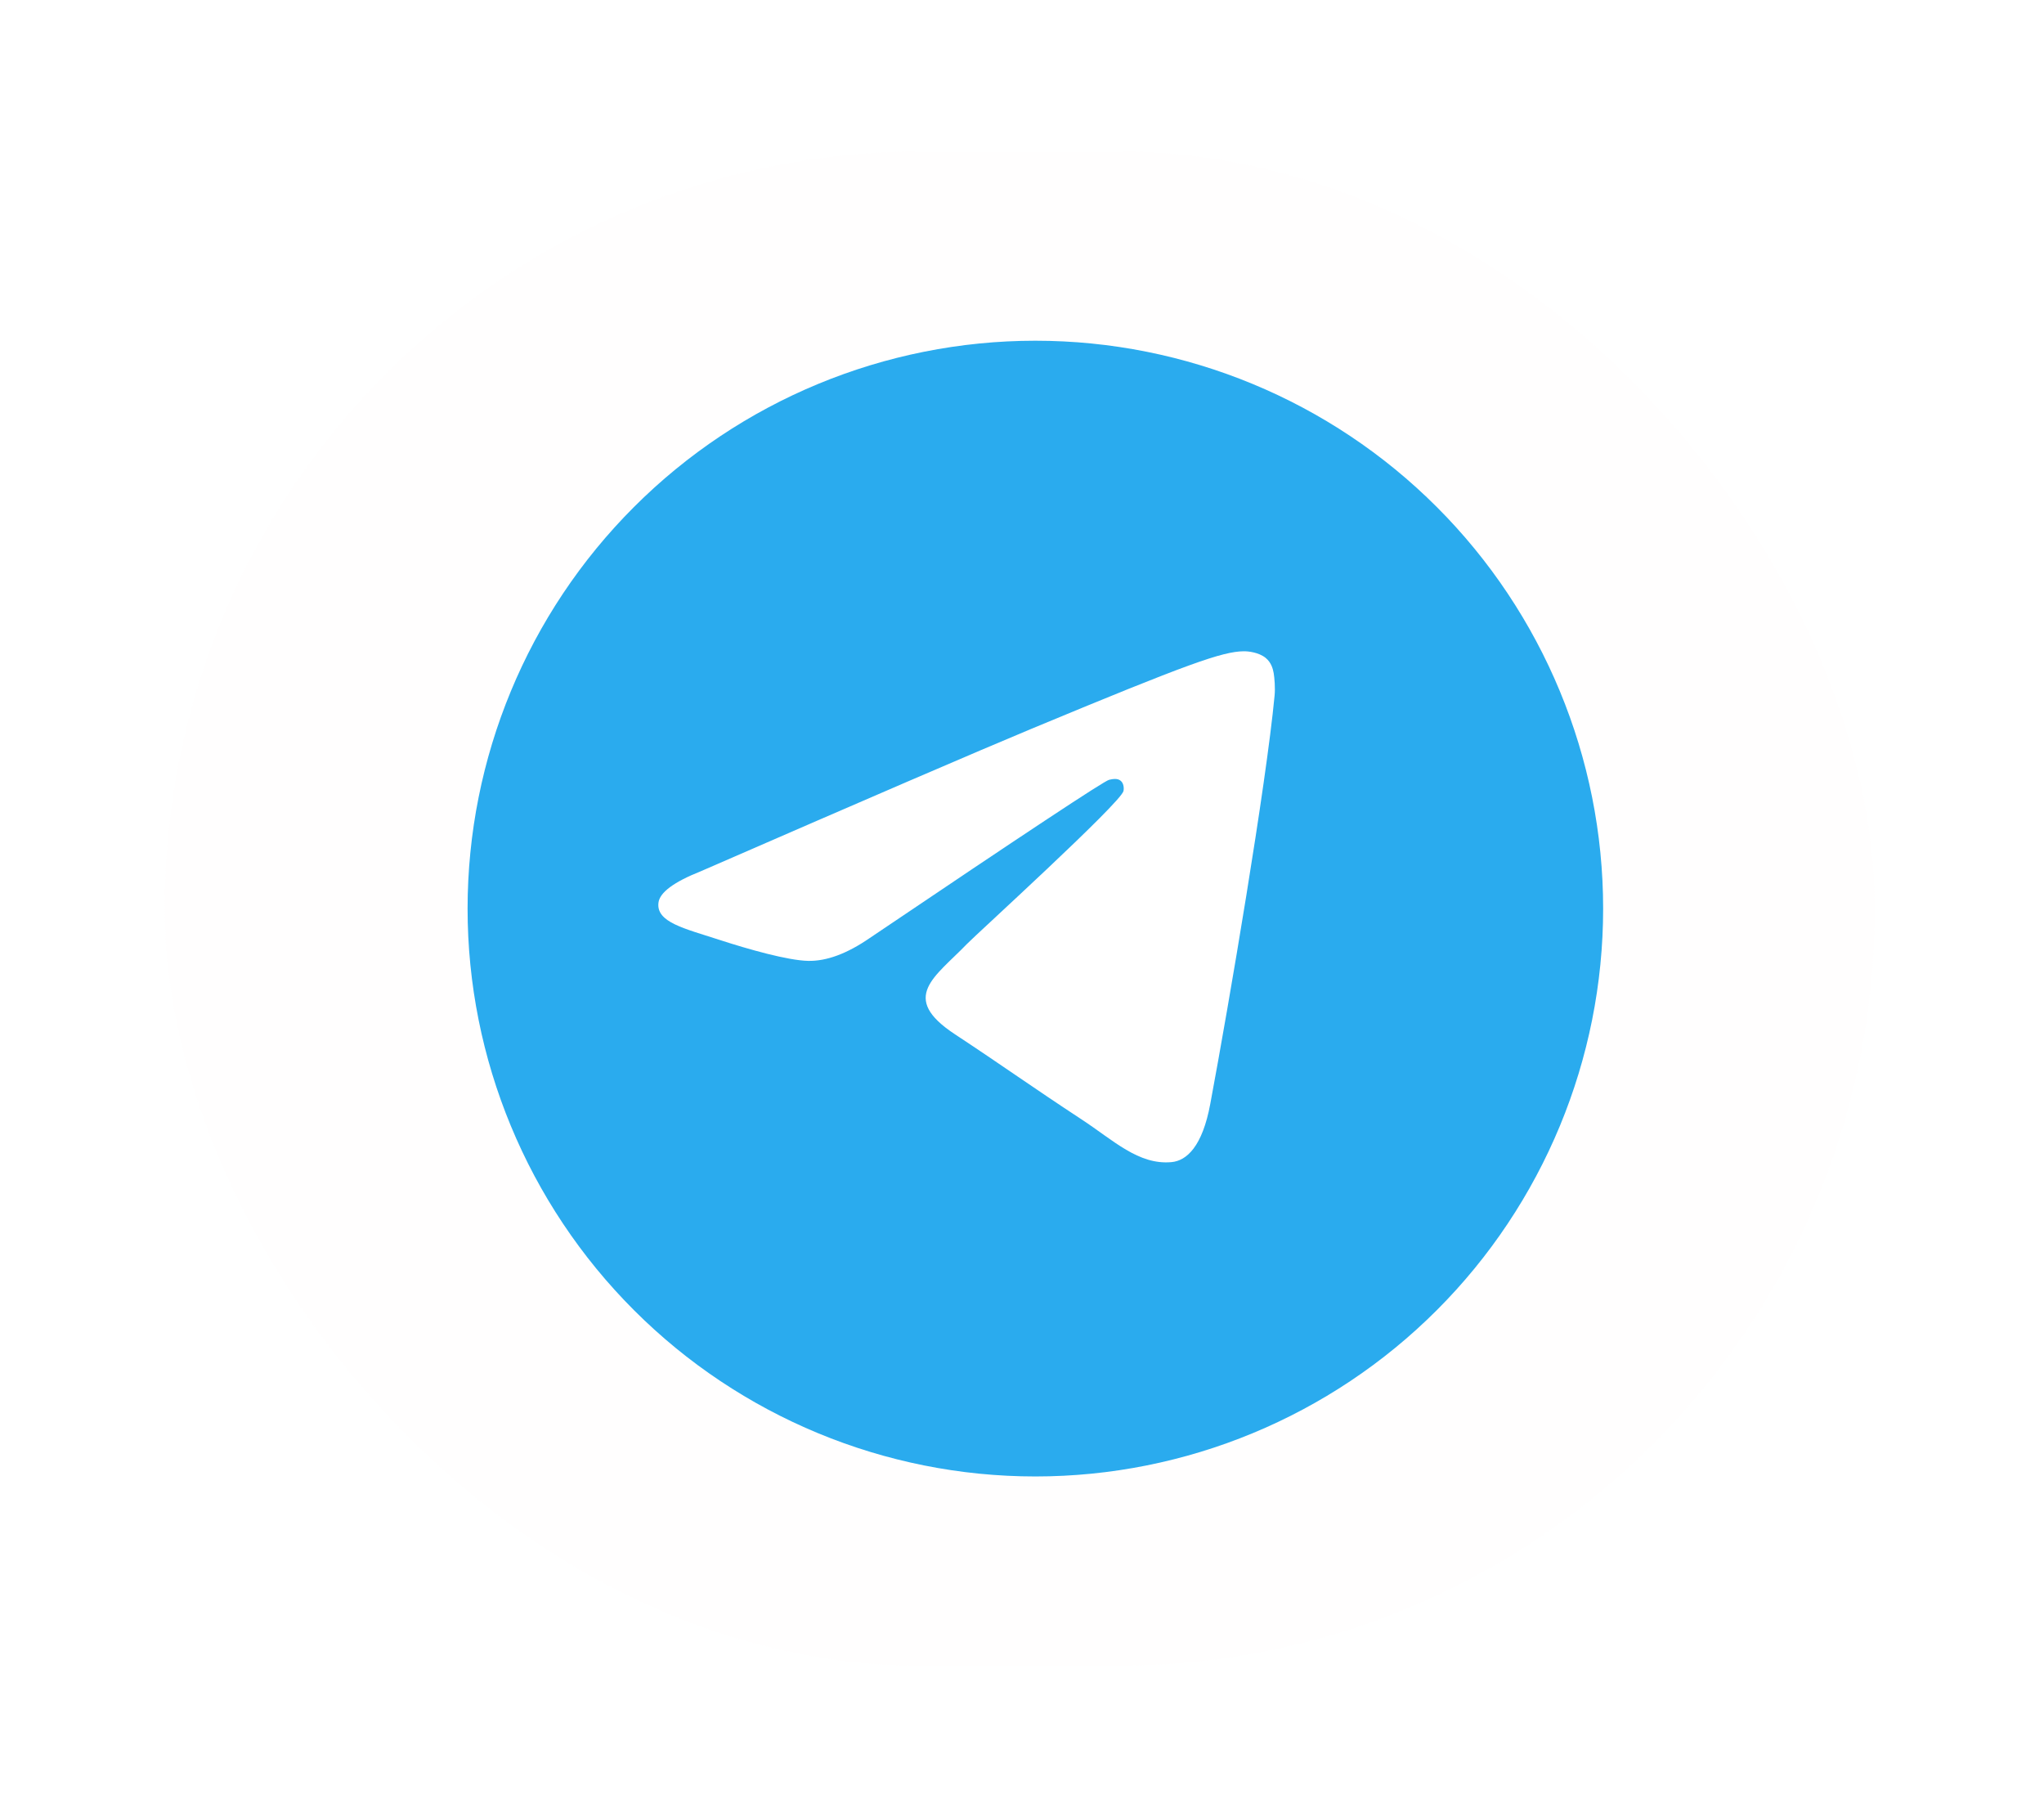 <svg width="54" height="48" viewBox="0 0 54 48" fill="none" xmlns="http://www.w3.org/2000/svg">
<g filter="url(#filter0_d_1_891)">
<g filter="url(#filter1_b_1_891)">
<rect x="4.353" y="4" width="45.176" height="40" rx="20" fill="#FFFEFE" fill-opacity="0.6"/>
</g>
</g>
<path d="M27.353 9C23.376 9 19.558 10.581 16.748 13.393C13.934 16.206 12.354 20.022 12.353 24C12.353 27.977 13.935 31.795 16.748 34.607C19.558 37.419 23.376 39 27.353 39C31.33 39 35.148 37.419 37.959 34.607C40.771 31.795 42.353 27.977 42.353 24C42.353 20.023 40.771 16.205 37.959 13.393C35.148 10.581 31.33 9 27.353 9Z" fill="url(#paint0_linear_1_891)"/>
<path d="M18.512 23.015C22.885 21.11 25.801 19.854 27.259 19.247C31.426 17.514 32.291 17.213 32.855 17.203C32.98 17.201 33.256 17.232 33.437 17.378C33.587 17.501 33.629 17.667 33.65 17.784C33.669 17.901 33.694 18.167 33.673 18.375C33.448 20.746 32.471 26.502 31.974 29.159C31.766 30.283 31.351 30.66 30.95 30.697C30.078 30.777 29.417 30.121 28.573 29.568C27.254 28.703 26.509 28.164 25.227 27.319C23.745 26.343 24.706 25.807 25.55 24.93C25.77 24.701 29.609 21.21 29.682 20.893C29.691 20.854 29.701 20.706 29.612 20.628C29.525 20.55 29.396 20.577 29.302 20.598C29.169 20.628 27.062 22.022 22.974 24.78C22.377 25.191 21.835 25.392 21.348 25.381C20.813 25.369 19.782 25.078 19.016 24.829C18.078 24.524 17.331 24.362 17.396 23.844C17.429 23.574 17.802 23.297 18.512 23.015Z" fill="white"/>
<defs>
<filter id="filter0_d_1_891" x="0.353" y="0" width="53.176" height="48" filterUnits="userSpaceOnUse" color-interpolation-filters="sRGB">
<feFlood flood-opacity="0" result="BackgroundImageFix"/>
<feColorMatrix in="SourceAlpha" type="matrix" values="0 0 0 0 0 0 0 0 0 0 0 0 0 0 0 0 0 0 127 0" result="hardAlpha"/>
<feOffset/>
<feGaussianBlur stdDeviation="2"/>
<feComposite in2="hardAlpha" operator="out"/>
<feColorMatrix type="matrix" values="0 0 0 0 0 0 0 0 0 0 0 0 0 0 0 0 0 0 0.25 0"/>
<feBlend mode="normal" in2="BackgroundImageFix" result="effect1_dropShadow_1_891"/>
<feBlend mode="normal" in="SourceGraphic" in2="effect1_dropShadow_1_891" result="shape"/>
</filter>
<filter id="filter1_b_1_891" x="-15.647" y="-16" width="85.177" height="80" filterUnits="userSpaceOnUse" color-interpolation-filters="sRGB">
<feFlood flood-opacity="0" result="BackgroundImageFix"/>
<feGaussianBlur in="BackgroundImageFix" stdDeviation="10"/>
<feComposite in2="SourceAlpha" operator="in" result="effect1_backgroundBlur_1_891"/>
<feBlend mode="normal" in="SourceGraphic" in2="effect1_backgroundBlur_1_891" result="shape"/>
</filter>
<linearGradient id="paint0_linear_1_891" x1="1512.35" y1="9" x2="1512.35" y2="3009" gradientUnits="userSpaceOnUse">
<stop stop-color="#2AABEE"/>
<stop offset="1" stop-color="#229ED9"/>
</linearGradient>
</defs>
</svg>
